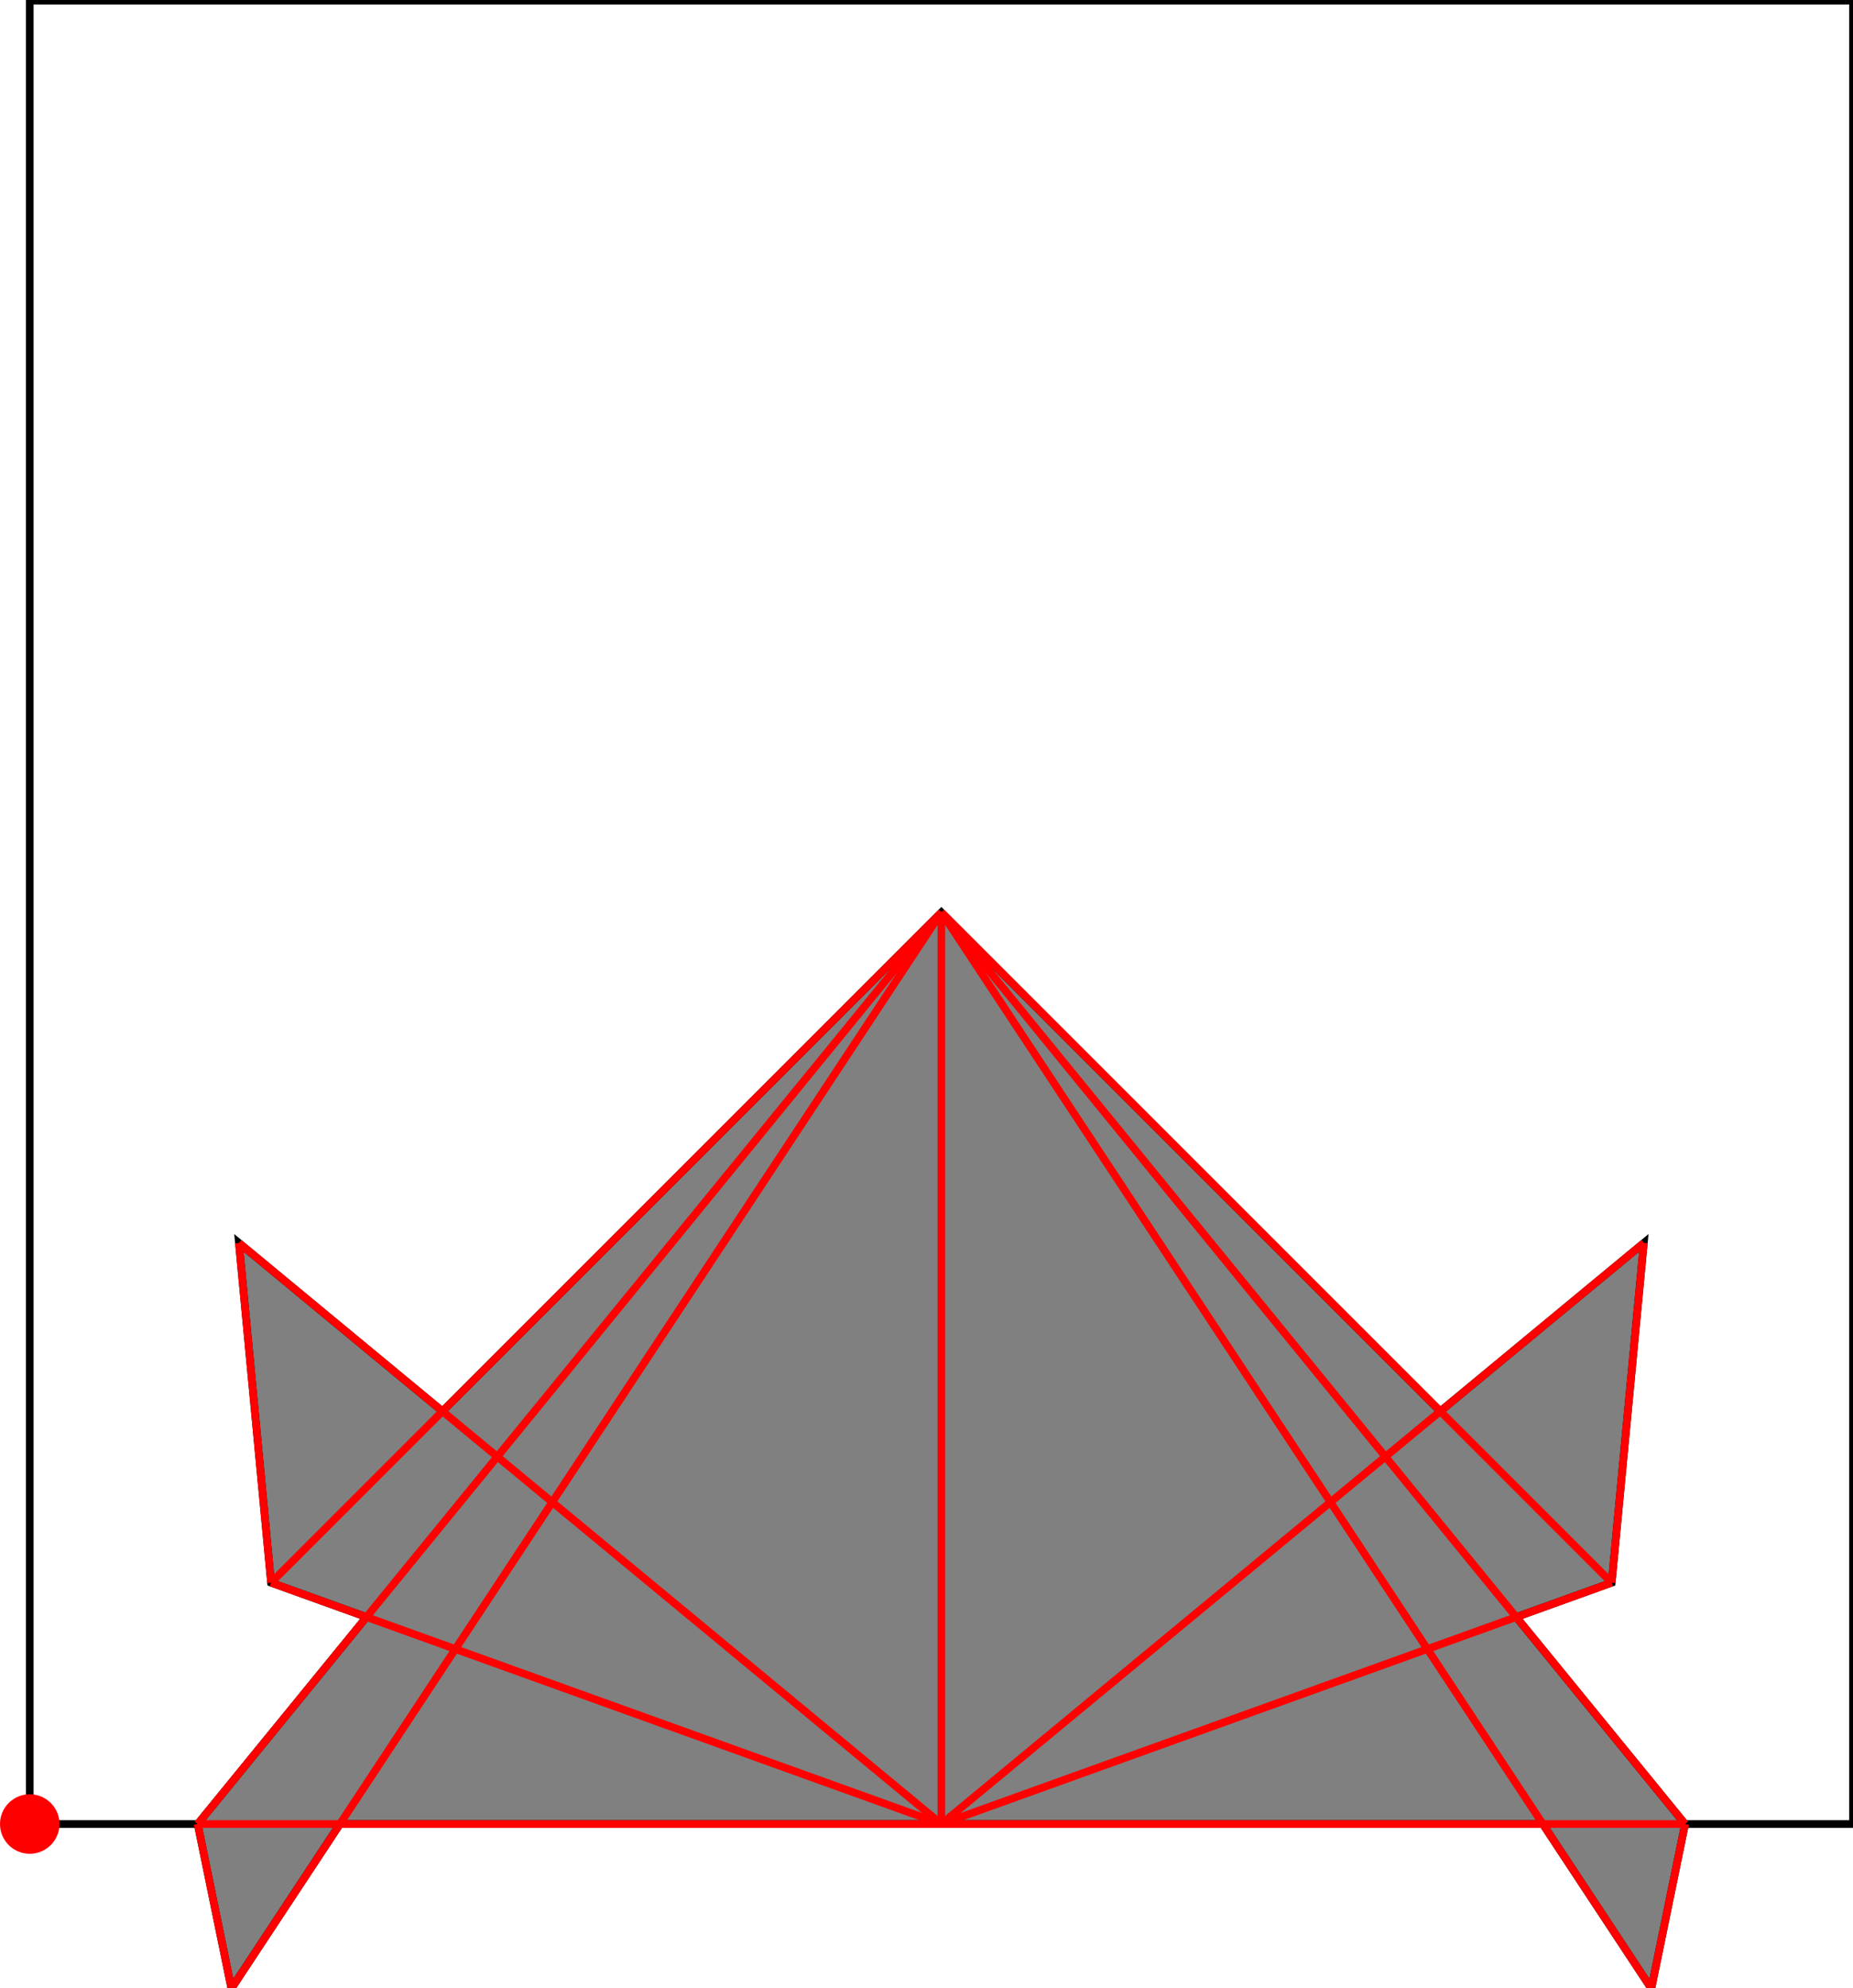 <?xml version="1.0" encoding="UTF-8"?>
<!DOCTYPE svg PUBLIC "-//W3C//DTD SVG 1.1//EN"
    "http://www.w3.org/Graphics/SVG/1.1/DTD/svg11.dtd"><svg xmlns="http://www.w3.org/2000/svg" height="536.363" stroke-opacity="1" viewBox="0 0 500 536" font-size="1" width="500" xmlns:xlink="http://www.w3.org/1999/xlink" stroke="rgb(0,0,0)" version="1.1"><defs></defs><g stroke-linejoin="miter" stroke-opacity="1.0" fill-opacity="0.0" stroke="rgb(0,0,0)" stroke-width="2.071" fill="rgb(0,0,0)" stroke-linecap="butt" stroke-miterlimit="10.0"><path d="M 500,491.973 l -0,-491.973 h -491.973 l -0,491.973 Z"/></g><g stroke-linejoin="miter" stroke-opacity="1.0" fill-opacity="1.0" stroke="rgb(0,0,0)" stroke-width="2.071" fill="rgb(128,128,128)" stroke-linecap="butt" stroke-miterlimit="10.0"><path d="M 62.441,536.363 l 29.286,-44.39 h 324.574 l 29.286,44.39 l 9.1,-44.39 l -45.556,-55.842 l 25.755,-9.272 l 8.67,-91.676 l -54.918,45.428 l -134.624,-134.624 l -134.624,134.624 l -54.918,-45.428 l 8.67,91.676 l 25.755,9.272 l -45.556,55.842 l 9.1,44.39 Z"/></g><g stroke-linejoin="miter" stroke-opacity="1.0" fill-opacity="1.0" stroke="rgb(0,0,0)" stroke-width="0.0" fill="rgb(255,0,0)" stroke-linecap="butt" stroke-miterlimit="10.0"><path d="M 16.054,491.973 c 0,-4.433 -3.594,-8.027 -8.027 -8.027c -4.433,-0 -8.027,3.594 -8.027 8.027c -0,4.433 3.594,8.027 8.027 8.027c 4.433,0 8.027,-3.594 8.027 -8.027Z"/></g><g stroke-linejoin="miter" stroke-opacity="1.0" fill-opacity="0.0" stroke="rgb(255,0,0)" stroke-width="2.071" fill="rgb(0,0,0)" stroke-linecap="butt" stroke-miterlimit="10.0"><path d="M 434.886,426.859 l -180.873,-180.873 "/></g><g stroke-linejoin="miter" stroke-opacity="1.0" fill-opacity="0.0" stroke="rgb(255,0,0)" stroke-width="2.071" fill="rgb(0,0,0)" stroke-linecap="butt" stroke-miterlimit="10.0"><path d="M 454.687,491.973 l -200.673,-245.987 "/></g><g stroke-linejoin="miter" stroke-opacity="1.0" fill-opacity="0.0" stroke="rgb(255,0,0)" stroke-width="2.071" fill="rgb(0,0,0)" stroke-linecap="butt" stroke-miterlimit="10.0"><path d="M 445.586,536.363 l -191.573,-290.377 "/></g><g stroke-linejoin="miter" stroke-opacity="1.0" fill-opacity="0.0" stroke="rgb(255,0,0)" stroke-width="2.071" fill="rgb(0,0,0)" stroke-linecap="butt" stroke-miterlimit="10.0"><path d="M 254.013,491.973 l -189.542,-156.79 "/></g><g stroke-linejoin="miter" stroke-opacity="1.0" fill-opacity="0.0" stroke="rgb(255,0,0)" stroke-width="2.071" fill="rgb(0,0,0)" stroke-linecap="butt" stroke-miterlimit="10.0"><path d="M 254.013,491.973 l -180.873,-65.114 "/></g><g stroke-linejoin="miter" stroke-opacity="1.0" fill-opacity="0.0" stroke="rgb(255,0,0)" stroke-width="2.071" fill="rgb(0,0,0)" stroke-linecap="butt" stroke-miterlimit="10.0"><path d="M 62.441,536.363 l -9.1,-44.39 "/></g><g stroke-linejoin="miter" stroke-opacity="1.0" fill-opacity="0.0" stroke="rgb(255,0,0)" stroke-width="2.071" fill="rgb(0,0,0)" stroke-linecap="butt" stroke-miterlimit="10.0"><path d="M 73.141,426.859 l -8.67,-91.676 "/></g><g stroke-linejoin="miter" stroke-opacity="1.0" fill-opacity="0.0" stroke="rgb(255,0,0)" stroke-width="2.071" fill="rgb(0,0,0)" stroke-linecap="butt" stroke-miterlimit="10.0"><path d="M 254.013,491.973 v -245.987 "/></g><g stroke-linejoin="miter" stroke-opacity="1.0" fill-opacity="0.0" stroke="rgb(255,0,0)" stroke-width="2.071" fill="rgb(0,0,0)" stroke-linecap="butt" stroke-miterlimit="10.0"><path d="M 73.141,426.859 l 180.873,-180.873 "/></g><g stroke-linejoin="miter" stroke-opacity="1.0" fill-opacity="0.0" stroke="rgb(255,0,0)" stroke-width="2.071" fill="rgb(0,0,0)" stroke-linecap="butt" stroke-miterlimit="10.0"><path d="M 53.34,491.973 h 401.346 "/></g><g stroke-linejoin="miter" stroke-opacity="1.0" fill-opacity="0.0" stroke="rgb(255,0,0)" stroke-width="2.071" fill="rgb(0,0,0)" stroke-linecap="butt" stroke-miterlimit="10.0"><path d="M 53.34,491.973 l 200.673,-245.987 "/></g><g stroke-linejoin="miter" stroke-opacity="1.0" fill-opacity="0.0" stroke="rgb(255,0,0)" stroke-width="2.071" fill="rgb(0,0,0)" stroke-linecap="butt" stroke-miterlimit="10.0"><path d="M 62.441,536.363 l 191.573,-290.377 "/></g><g stroke-linejoin="miter" stroke-opacity="1.0" fill-opacity="0.0" stroke="rgb(255,0,0)" stroke-width="2.071" fill="rgb(0,0,0)" stroke-linecap="butt" stroke-miterlimit="10.0"><path d="M 434.886,426.859 l 8.67,-91.676 "/></g><g stroke-linejoin="miter" stroke-opacity="1.0" fill-opacity="0.0" stroke="rgb(255,0,0)" stroke-width="2.071" fill="rgb(0,0,0)" stroke-linecap="butt" stroke-miterlimit="10.0"><path d="M 254.013,491.973 l 180.873,-65.114 "/></g><g stroke-linejoin="miter" stroke-opacity="1.0" fill-opacity="0.0" stroke="rgb(255,0,0)" stroke-width="2.071" fill="rgb(0,0,0)" stroke-linecap="butt" stroke-miterlimit="10.0"><path d="M 445.586,536.363 l 9.1,-44.39 "/></g><g stroke-linejoin="miter" stroke-opacity="1.0" fill-opacity="0.0" stroke="rgb(255,0,0)" stroke-width="2.071" fill="rgb(0,0,0)" stroke-linecap="butt" stroke-miterlimit="10.0"><path d="M 254.013,491.973 l 189.542,-156.79 "/></g></svg>